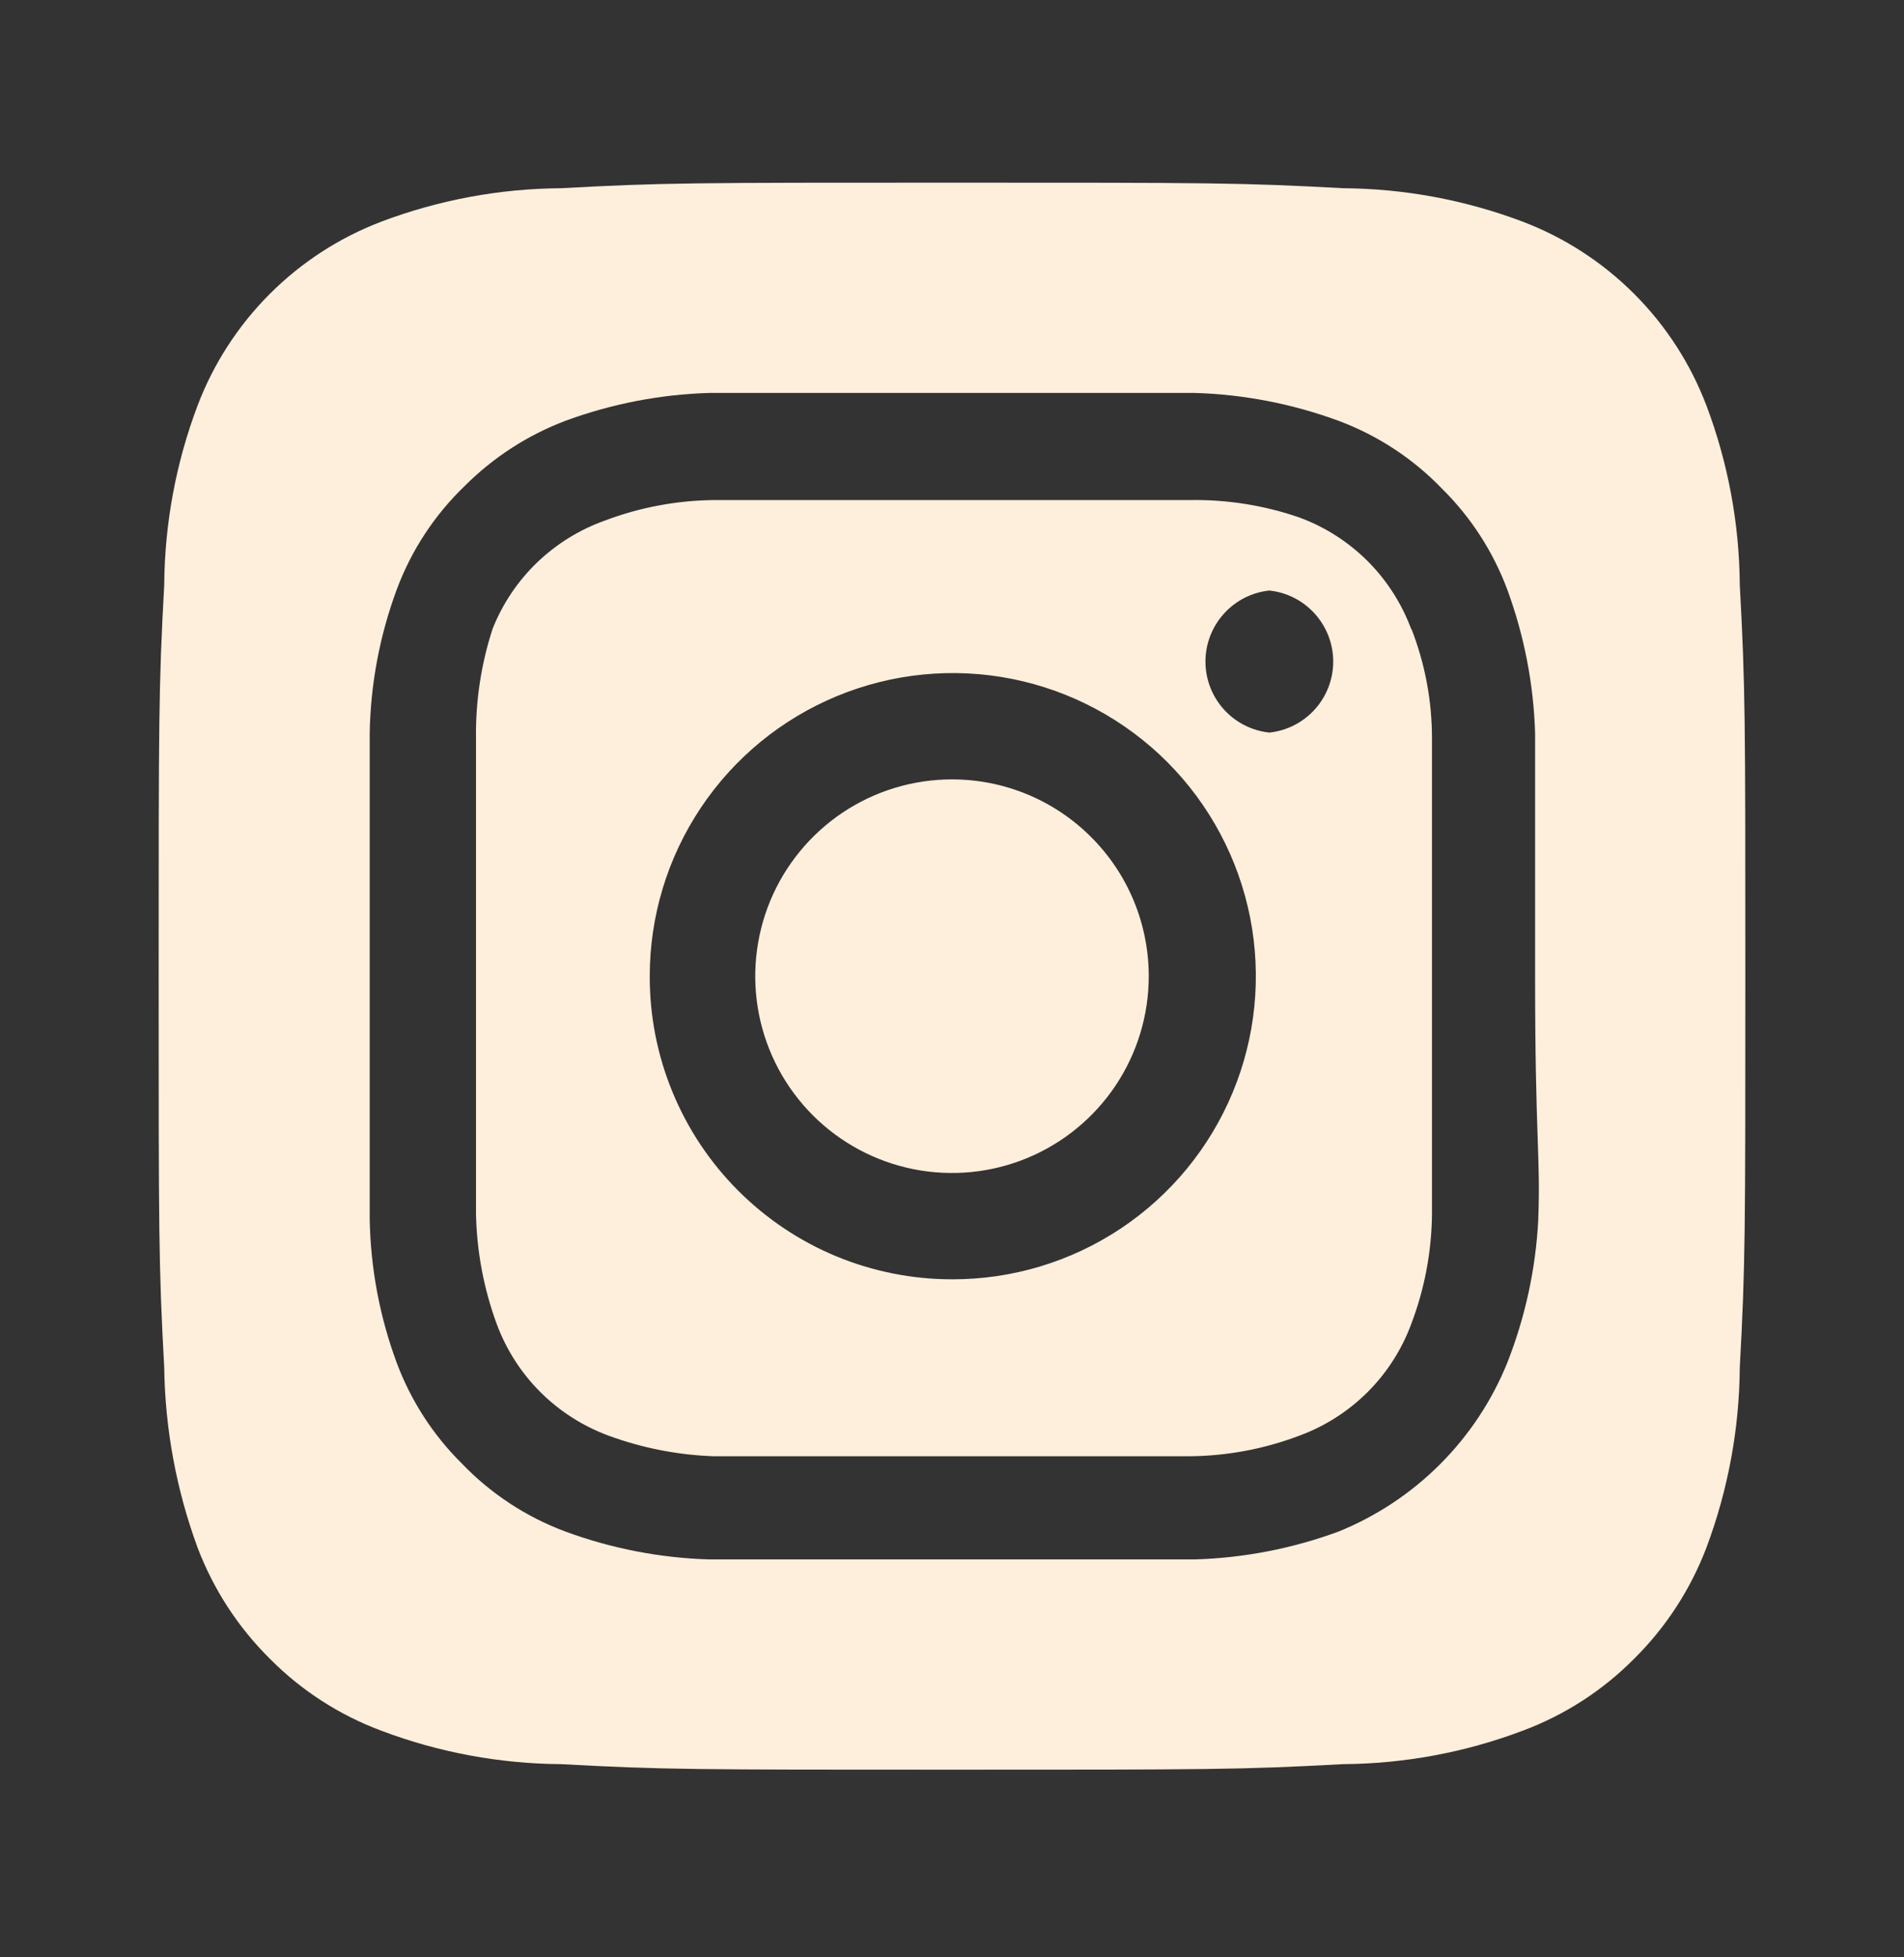 <svg width="36" height="37" viewBox="0 0 36 37" fill="none" xmlns="http://www.w3.org/2000/svg">
<rect x="0" y="0" width="36" height="37" fill="#333333" stroke="none"/>
<path d="M18 14.733C17.264 14.733 16.545 14.951 15.933 15.36C15.322 15.769 14.845 16.35 14.563 17.029C14.282 17.709 14.208 18.457 14.351 19.179C14.495 19.901 14.849 20.563 15.37 21.084C15.89 21.604 16.553 21.958 17.274 22.102C17.996 22.245 18.744 22.172 19.424 21.89C20.103 21.608 20.684 21.132 21.093 20.52C21.502 19.908 21.72 19.189 21.72 18.453C21.72 17.965 21.624 17.481 21.437 17.029C21.25 16.578 20.976 16.168 20.63 15.823C20.285 15.477 19.875 15.203 19.424 15.016C18.972 14.829 18.488 14.733 18 14.733ZM32.895 11.058C32.887 9.9 32.674 8.752 32.265 7.668C31.964 6.875 31.498 6.155 30.898 5.555C30.298 4.955 29.578 4.489 28.785 4.188C27.701 3.779 26.553 3.566 25.395 3.558C23.46 3.453 22.89 3.453 18 3.453C13.11 3.453 12.54 3.453 10.605 3.558C9.447 3.566 8.299 3.779 7.215 4.188C6.422 4.489 5.702 4.955 5.102 5.555C4.502 6.155 4.036 6.875 3.735 7.668C3.326 8.752 3.113 9.9 3.105 11.058C3 12.993 3 13.563 3 18.453C3 23.343 3 23.913 3.105 25.848C3.121 27.011 3.334 28.162 3.735 29.253C4.035 30.043 4.5 30.759 5.1 31.353C5.697 31.957 6.419 32.422 7.215 32.718C8.299 33.127 9.447 33.34 10.605 33.348C12.54 33.453 13.11 33.453 18 33.453C22.89 33.453 23.46 33.453 25.395 33.348C26.553 33.34 27.701 33.127 28.785 32.718C29.581 32.422 30.303 31.957 30.9 31.353C31.5 30.759 31.965 30.043 32.265 29.253C32.673 28.164 32.887 27.011 32.895 25.848C33 23.913 33 23.343 33 18.453C33 13.563 33 12.993 32.895 11.058ZM29.085 23.058C29.037 23.984 28.839 24.896 28.5 25.758C28.209 26.478 27.776 27.131 27.227 27.68C26.678 28.229 26.024 28.662 25.305 28.953C24.434 29.273 23.517 29.451 22.59 29.478C21.405 29.478 21.09 29.478 18 29.478C14.91 29.478 14.595 29.478 13.41 29.478C12.483 29.451 11.566 29.273 10.695 28.953C9.951 28.677 9.279 28.236 8.73 27.663C8.187 27.125 7.767 26.475 7.5 25.758C7.178 24.888 7.006 23.97 6.99 23.043C6.99 21.858 6.99 21.543 6.99 18.453C6.99 15.363 6.99 15.048 6.99 13.863C7.006 12.936 7.178 12.018 7.5 11.148C7.776 10.404 8.217 9.733 8.79 9.183C9.331 8.643 9.98 8.223 10.695 7.953C11.566 7.633 12.483 7.455 13.41 7.428C14.595 7.428 14.91 7.428 18 7.428C21.09 7.428 21.405 7.428 22.59 7.428C23.517 7.455 24.434 7.633 25.305 7.953C26.049 8.23 26.721 8.671 27.27 9.243C27.814 9.781 28.233 10.431 28.5 11.148C28.82 12.019 28.998 12.936 29.025 13.863C29.025 15.048 29.025 15.363 29.025 18.453C29.025 21.543 29.13 21.858 29.085 23.043V23.058ZM26.685 11.898C26.506 11.414 26.225 10.974 25.86 10.608C25.494 10.243 25.055 9.962 24.57 9.783C23.905 9.553 23.204 9.441 22.5 9.453C21.33 9.453 21 9.453 18 9.453C15 9.453 14.67 9.453 13.5 9.453C12.792 9.46 12.092 9.592 11.43 9.843C10.953 10.014 10.518 10.284 10.153 10.635C9.788 10.987 9.503 11.412 9.315 11.883C9.097 12.551 8.991 13.251 9 13.953C9 15.123 9 15.453 9 18.453C9 21.453 9 21.783 9 22.953C9.015 23.66 9.147 24.359 9.39 25.023C9.569 25.508 9.85 25.948 10.215 26.313C10.581 26.678 11.021 26.959 11.505 27.138C12.145 27.373 12.819 27.505 13.5 27.528C14.67 27.528 15 27.528 18 27.528C21 27.528 21.33 27.528 22.5 27.528C23.208 27.521 23.908 27.389 24.57 27.138C25.055 26.959 25.494 26.678 25.86 26.313C26.225 25.948 26.506 25.508 26.685 25.023C26.936 24.361 27.068 23.661 27.075 22.953C27.075 21.783 27.075 21.453 27.075 18.453C27.075 15.453 27.075 15.123 27.075 13.953C27.075 13.245 26.943 12.543 26.685 11.883V11.898ZM18 24.183C17.248 24.183 16.504 24.035 15.809 23.747C15.115 23.459 14.485 23.036 13.954 22.504C13.423 21.972 13.002 21.34 12.716 20.645C12.429 19.95 12.283 19.205 12.285 18.453C12.285 17.319 12.621 16.211 13.252 15.268C13.882 14.325 14.778 13.591 15.826 13.158C16.874 12.725 18.026 12.612 19.138 12.834C20.25 13.057 21.271 13.604 22.072 14.407C22.873 15.21 23.417 16.232 23.637 17.345C23.856 18.457 23.741 19.61 23.305 20.656C22.869 21.703 22.132 22.597 21.188 23.225C20.243 23.853 19.134 24.186 18 24.183ZM24 13.848C23.668 13.813 23.361 13.656 23.139 13.409C22.916 13.161 22.792 12.839 22.792 12.506C22.792 12.172 22.916 11.851 23.139 11.603C23.361 11.355 23.668 11.198 24 11.163C24.332 11.198 24.639 11.355 24.861 11.603C25.084 11.851 25.208 12.172 25.208 12.506C25.208 12.839 25.084 13.161 24.861 13.409C24.639 13.656 24.332 13.813 24 13.848Z" fill="#FEEFDC"/>
</svg>

